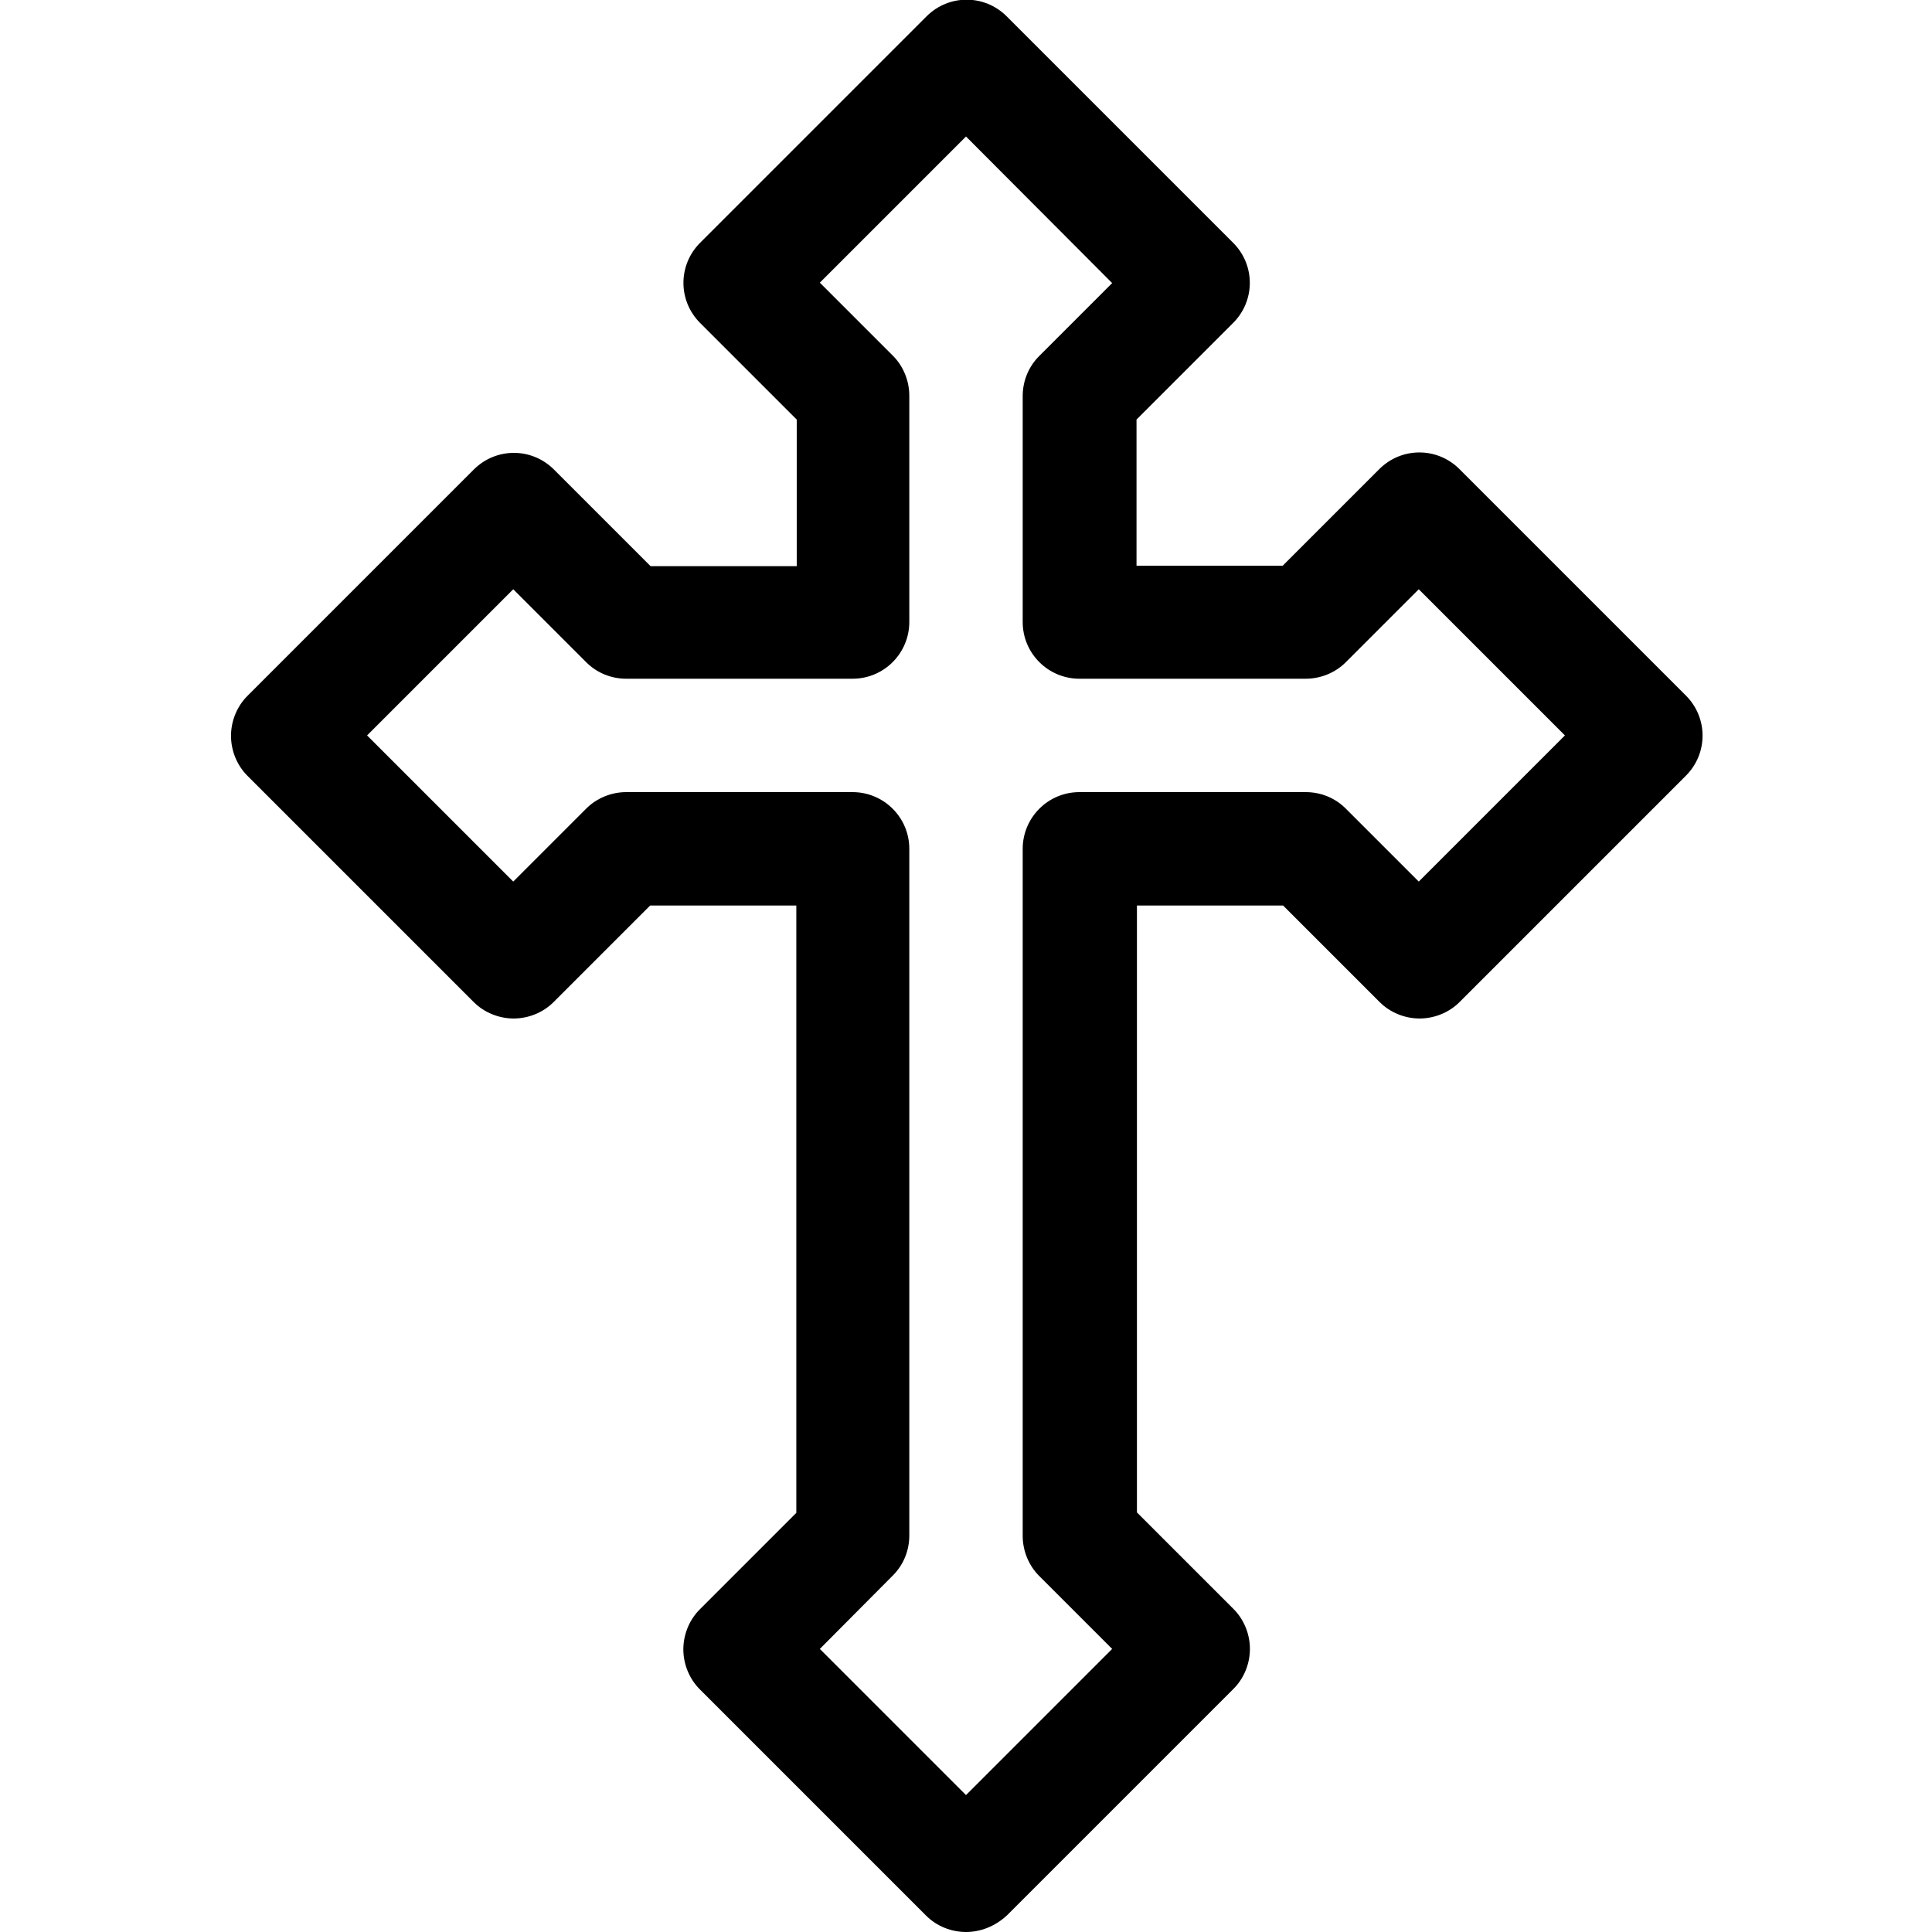<?xml version="1.0" encoding="utf-8"?>
<!-- Generator: Adobe Illustrator 28.0.0, SVG Export Plug-In . SVG Version: 6.00 Build 0)  -->
<svg version="1.1" id="Layer_1" xmlns="http://www.w3.org/2000/svg" xmlns:xlink="http://www.w3.org/1999/xlink" x="0px" y="0px"
	 viewBox="0 0 460 460" style="enable-background:new 0 0 460 460;" xml:space="preserve">
<path d="M230,460c-3.4,0-6.9-1.3-9.5-3.9l-53.9-53.9c-2.5-2.5-3.9-6-3.9-9.5s1.4-7,3.9-9.5l23-23V215.6h-34.8l-23,23
	c-2.5,2.5-6,3.9-9.5,3.9s-7-1.4-9.5-3.9l-53.9-53.9c-2.5-2.5-3.9-6-3.9-9.5s1.4-7,3.9-9.5l53.9-53.9c5.3-5.3,13.8-5.3,19.1,0l23,23
	h34.8V99.9l-23-23c-5.3-5.3-5.3-13.8,0-19.1l53.9-53.9c5.3-5.3,13.8-5.3,19.1,0l53.9,53.9c5.3,5.3,5.3,13.8,0,19.1l-23,23v34.8h34.8
	l23-23c5.3-5.3,13.8-5.3,19.1,0l53.9,53.9c5.3,5.3,5.3,13.8,0,19.1l-53.9,53.9c-2.5,2.5-6,3.9-9.5,3.9s-7-1.4-9.5-3.9l-23-23h-34.8
	v144.5l23,23c2.5,2.5,3.9,6,3.9,9.5s-1.4,7-3.9,9.5l-53.9,53.9C236.9,458.7,233.4,460,230,460z M195.2,392.6l34.8,34.8l34.8-34.8
	l-17.4-17.4c-2.5-2.5-3.9-6-3.9-9.5V202.1c0-7.4,6-13.5,13.5-13.5h53.9c3.6,0,7,1.4,9.5,3.9l17.4,17.4l34.8-34.8l-34.8-34.8
	l-17.4,17.4c-2.5,2.5-6,3.9-9.5,3.9H257c-7.4,0-13.5-6-13.5-13.5V94.3c0-3.6,1.4-7,3.9-9.5l17.4-17.4L230,32.5l-34.8,34.8l17.4,17.4
	c2.5,2.5,3.9,6,3.9,9.5v53.9c0,7.4-6,13.5-13.5,13.5h-53.9c-3.6,0-7-1.4-9.5-3.9l-17.4-17.4l-34.8,34.8l34.8,34.8l17.4-17.4
	c2.5-2.5,6-3.9,9.5-3.9H203c7.4,0,13.5,6,13.5,13.5v163.5c0,3.6-1.4,7-3.9,9.5L195.2,392.6z"/>
</svg>
